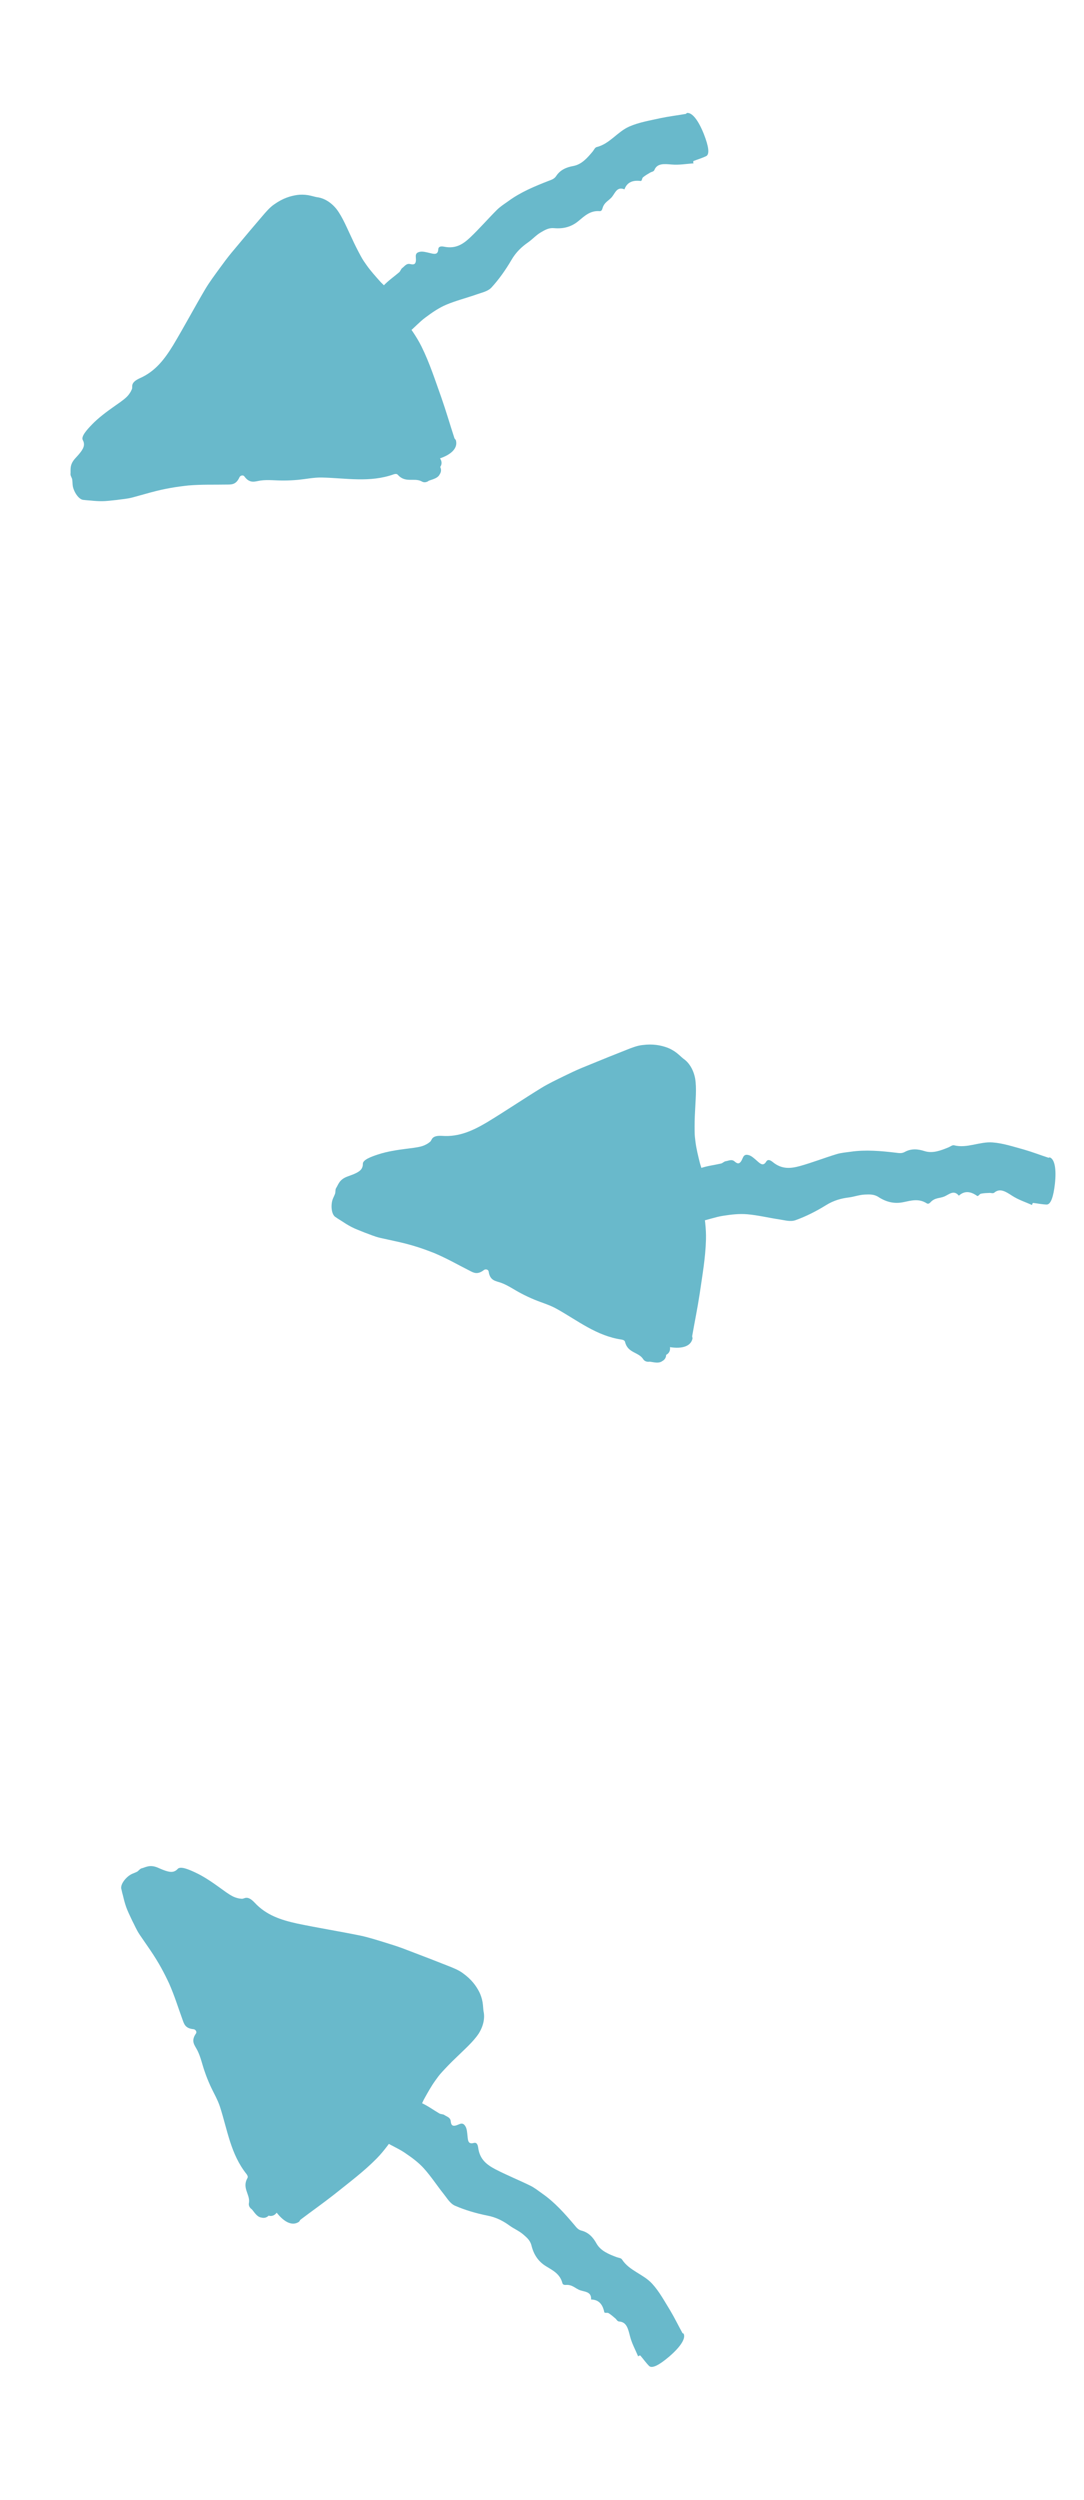 <svg width="49" height="113" viewBox="0 0 49 113" fill="none" xmlns="http://www.w3.org/2000/svg">
<path d="M28.847 106.506C28.721 106.201 28.56 105.924 28.473 105.574C28.393 105.26 28.324 104.946 27.988 104.927C27.904 104.923 27.872 104.836 27.821 104.792C27.721 104.705 27.62 104.618 27.506 104.547C27.456 104.514 27.324 104.565 27.314 104.498C27.243 104.162 27.076 103.938 26.719 103.932C26.741 103.58 26.449 103.59 26.229 103.516C26.009 103.442 25.881 103.252 25.578 103.273C25.495 103.279 25.436 103.257 25.42 103.185C25.314 102.779 24.993 102.618 24.692 102.435C24.364 102.238 24.134 101.94 24.024 101.492C23.966 101.255 23.805 101.125 23.654 100.994C23.47 100.834 23.233 100.735 23.04 100.597C22.753 100.387 22.438 100.22 22.045 100.143C21.519 100.038 21.021 99.89 20.573 99.696C20.346 99.597 20.221 99.37 20.066 99.176C19.761 98.794 19.485 98.368 19.162 98.009C18.918 97.738 18.625 97.523 18.317 97.314C18.037 97.119 17.703 96.985 17.412 96.801C16.562 96.248 15.721 95.683 14.871 95.13C14.662 94.998 14.436 94.899 14.223 94.772C14.119 94.712 14.024 94.629 13.94 94.546C13.619 94.228 13.323 93.893 12.998 93.58C12.527 93.142 12.032 92.731 11.567 92.298C11.304 92.049 11.06 91.778 10.655 91.691C10.539 91.668 10.628 91.52 10.888 91.277C11.341 90.858 11.802 90.407 12.178 90.244C12.432 90.132 12.636 90.066 12.69 90.229C12.764 90.47 13.121 90.398 13.034 90.813C13.023 90.871 13.066 90.889 13.108 90.897C13.858 90.991 14.187 91.57 14.627 92.021C14.774 92.168 14.973 92.253 15.133 92.373C15.243 92.449 15.344 92.536 15.439 92.629C15.575 92.766 15.681 92.937 15.851 93.046C15.977 93.126 16.16 93.129 16.018 93.495C15.992 93.57 16.058 93.607 16.138 93.56C16.439 93.371 16.504 93.476 16.589 93.57C16.815 93.805 17.026 94.058 17.272 94.271C17.456 94.431 17.673 94.541 17.91 94.64C18.271 94.788 18.682 94.89 19.038 95.043C19.335 95.174 19.59 95.366 19.863 95.525C19.928 95.562 20.027 95.55 20.087 95.593C20.197 95.669 20.357 95.7 20.374 95.871C20.393 96.064 20.456 96.148 20.75 96.013C20.918 95.933 20.987 96.022 21.04 96.108C21.105 96.213 21.116 96.38 21.133 96.541C21.152 96.733 21.155 96.932 21.417 96.856C21.556 96.82 21.596 96.943 21.615 97.067C21.684 97.607 22.015 97.846 22.39 98.045C22.896 98.308 23.44 98.527 23.955 98.779C24.155 98.874 24.328 99.014 24.509 99.143C25.071 99.533 25.526 100.046 25.965 100.565C26.051 100.669 26.132 100.779 26.276 100.816C26.606 100.897 26.811 101.124 26.966 101.406C27.157 101.739 27.513 101.881 27.873 102.018C27.954 102.049 28.07 102.052 28.116 102.122C28.445 102.633 29.079 102.782 29.476 103.215C29.799 103.565 30.034 104.004 30.294 104.426C30.489 104.752 30.661 105.107 30.847 105.445C30.858 105.465 30.9 105.462 30.907 105.488C31 105.696 30.765 106.068 30.256 106.507C29.801 106.895 29.478 107.064 29.343 106.938C29.197 106.791 29.075 106.616 28.944 106.463C28.886 106.462 28.866 106.484 28.847 106.506Z" fill="#69B9CB"/>
<path d="M12.475 100.046L20.288 91.058C20.462 90.858 20.315 90.622 20.062 90.53C15.25 88.882 10.591 87.113 6.987 85.741C6.658 85.612 6.36 85.921 6.574 86.205C7.665 87.652 11.72 97.795 11.934 99.87C11.948 100.146 12.291 100.258 12.475 100.046Z" fill="#69B9CB"/>
<path d="M12.893 97.944C13.344 97.65 13.766 97.322 14.256 97.073C14.696 96.849 15.137 96.635 15.286 96.147C15.325 96.024 15.445 95.953 15.528 95.858C15.678 95.686 15.828 95.513 15.962 95.325C16.024 95.242 16.002 95.076 16.098 95.033C16.57 94.806 16.924 94.488 17.062 93.981C17.516 93.886 17.608 93.477 17.788 93.134C17.876 92.966 17.996 92.816 18.101 92.662C18.195 92.519 18.337 92.3 18.297 92.177C18.286 92.099 18.304 92.046 18.381 92.025C18.835 91.862 19.06 91.48 19.189 91.23C19.225 91.143 19.154 91.033 19.078 90.986C18.996 90.934 18.921 90.908 18.849 90.855C18.716 90.76 18.613 90.631 18.48 90.447C18.41 90.347 18.294 90.266 18.164 90.202C18.04 90.142 17.889 90.09 17.712 90.024C17.315 89.884 16.896 89.814 16.489 89.685C15.9 89.506 15.304 89.37 14.67 89.357C13.814 89.328 12.976 89.245 12.155 89.109C11.736 89.038 11.369 88.807 10.99 88.624L10.425 88.339L10.142 88.191C10.05 88.14 10.065 88.134 10.016 88.101C9.882 87.995 9.707 87.881 9.522 87.779L9.364 87.701C9.138 87.602 8.925 87.554 8.771 87.528C8.692 87.518 8.602 87.508 8.615 87.696C8.659 87.871 8.851 87.999 8.922 88.109L9.509 88.864C9.555 88.934 9.577 88.943 9.642 89.049L9.95 89.64L10.562 90.828C10.767 91.201 10.976 91.579 11.18 91.952C11.283 92.139 11.36 92.343 11.431 92.542L12.17 94.8C12.539 95.874 12.933 96.941 13.244 98.092C13.329 98.421 13.406 98.761 13.501 99.147L13.571 99.472L13.608 99.632L13.621 99.673L13.623 99.694L12.266 99.836L12.24 99.843C12.21 99.866 12.253 99.805 12.24 99.843C12.24 99.843 12.189 99.789 12.223 99.818C12.245 99.837 12.24 99.843 12.24 99.843C12.236 99.781 12.256 99.994 12.184 100.088C12.118 100.197 11.982 100.275 11.817 100.229C11.574 100.204 11.418 99.843 11.349 99.832C11.265 99.749 11.228 99.668 11.256 99.545C11.303 99.175 10.933 98.892 11.184 98.445C11.222 98.38 11.18 98.315 11.145 98.265C10.428 97.367 10.284 96.283 9.949 95.238C9.842 94.9 9.652 94.588 9.504 94.263C9.411 94.055 9.323 93.841 9.25 93.621C9.139 93.31 9.073 92.969 8.921 92.67C8.806 92.443 8.61 92.263 8.858 91.91C8.91 91.838 8.844 91.723 8.744 91.714C8.365 91.678 8.319 91.471 8.247 91.272C8.047 90.726 7.903 90.239 7.647 89.654C7.414 89.157 7.178 88.708 6.787 88.133L6.32 87.453C6.162 87.218 6.092 87.029 5.977 86.812L5.823 86.483C5.768 86.366 5.729 86.264 5.703 86.192C5.644 86.024 5.601 85.859 5.564 85.699C5.535 85.586 5.508 85.494 5.491 85.401C5.459 85.325 5.476 85.192 5.581 85.038C5.68 84.89 5.819 84.776 5.915 84.722C6.005 84.674 6.083 84.653 6.169 84.61C6.255 84.578 6.296 84.486 6.388 84.448C6.584 84.403 6.762 84.254 7.14 84.416C7.458 84.556 7.712 84.659 7.894 84.573C7.94 84.554 7.99 84.519 8.033 84.469C8.16 84.334 8.538 84.496 8.83 84.633C9.215 84.811 9.6 85.077 9.931 85.316C10.129 85.459 10.312 85.598 10.492 85.695C10.584 85.746 10.675 85.777 10.782 85.801C10.83 85.813 10.887 85.814 10.94 85.821C10.982 85.818 11.012 85.805 11.053 85.792C11.227 85.728 11.383 85.863 11.507 85.991C12.04 86.571 12.72 86.781 13.416 86.936C14.368 87.136 15.332 87.289 16.288 87.484C16.66 87.563 17.019 87.679 17.383 87.79C17.661 87.875 17.945 87.965 18.219 88.066L19.446 88.536L20.227 88.842C20.49 88.944 20.744 89.047 20.926 89.186C21.312 89.463 21.521 89.752 21.666 90.035C21.727 90.157 21.786 90.325 21.814 90.496C21.842 90.677 21.839 90.782 21.858 90.907C21.919 91.175 21.872 91.545 21.636 91.917C21.385 92.296 20.96 92.661 20.612 93.005C20.391 93.214 20.191 93.422 19.996 93.634C19.84 93.802 19.784 93.89 19.679 94.034C19.492 94.293 19.339 94.571 19.181 94.854C19.106 94.985 19.065 95.145 18.951 95.242C18.159 95.894 17.724 96.857 17.014 97.572C16.437 98.156 15.77 98.653 15.126 99.17C14.624 99.566 14.095 99.938 13.583 100.325C13.549 100.354 13.546 100.401 13.506 100.425C13.201 100.629 12.795 100.433 12.404 99.868C12.055 99.369 11.954 98.968 12.173 98.727C12.416 98.469 12.693 98.23 12.948 97.982L12.893 97.944Z" fill="#69B9CB"/>
<path d="M31.354 7.384C31.024 7.404 30.71 7.466 30.351 7.435C30.028 7.408 29.708 7.371 29.581 7.683C29.549 7.761 29.457 7.763 29.399 7.796C29.284 7.863 29.169 7.929 29.065 8.015C29.017 8.051 29.023 8.193 28.956 8.18C28.616 8.138 28.349 8.224 28.227 8.559C27.901 8.423 27.815 8.702 27.674 8.886C27.533 9.07 27.311 9.13 27.233 9.422C27.211 9.503 27.171 9.552 27.098 9.543C26.679 9.512 26.423 9.762 26.151 9.987C25.858 10.233 25.502 10.354 25.042 10.312C24.799 10.29 24.624 10.4 24.451 10.5C24.24 10.622 24.07 10.814 23.876 10.951C23.584 11.154 23.323 11.398 23.122 11.745C22.852 12.207 22.55 12.63 22.221 12.99C22.053 13.172 21.798 13.217 21.564 13.301C21.104 13.464 20.612 13.586 20.166 13.775C19.831 13.918 19.532 14.125 19.234 14.348C18.958 14.55 18.723 14.822 18.455 15.037C17.655 15.661 16.847 16.272 16.047 16.896C15.855 17.05 15.687 17.232 15.498 17.392C15.407 17.47 15.298 17.533 15.192 17.586C14.787 17.786 14.373 17.956 13.972 18.162C13.404 18.464 12.855 18.799 12.294 19.097C11.973 19.265 11.637 19.408 11.423 19.762C11.363 19.864 11.253 19.732 11.107 19.407C10.858 18.842 10.582 18.26 10.551 17.851C10.527 17.575 10.531 17.359 10.703 17.362C10.955 17.37 11.003 17.01 11.367 17.226C11.419 17.256 11.45 17.221 11.47 17.184C11.804 16.505 12.459 16.383 13.028 16.114C13.215 16.023 13.361 15.862 13.526 15.749C13.634 15.67 13.749 15.604 13.868 15.544C14.041 15.46 14.237 15.416 14.395 15.29C14.512 15.197 14.575 15.025 14.874 15.278C14.937 15.327 14.994 15.277 14.975 15.186C14.895 14.84 15.015 14.813 15.132 14.763C15.428 14.626 15.735 14.508 16.017 14.346C16.228 14.224 16.403 14.054 16.574 13.862C16.831 13.569 17.061 13.214 17.322 12.927C17.542 12.688 17.806 12.51 18.046 12.304C18.102 12.254 18.123 12.157 18.183 12.114C18.291 12.034 18.372 11.894 18.54 11.934C18.728 11.979 18.828 11.946 18.796 11.624C18.775 11.44 18.882 11.403 18.98 11.381C19.101 11.354 19.262 11.397 19.42 11.434C19.608 11.479 19.797 11.54 19.811 11.268C19.822 11.125 19.951 11.127 20.075 11.15C20.608 11.26 20.941 11.025 21.251 10.735C21.665 10.343 22.049 9.899 22.454 9.494C22.61 9.336 22.799 9.219 22.98 9.089C23.531 8.685 24.164 8.422 24.798 8.175C24.924 8.128 25.054 8.087 25.136 7.963C25.321 7.677 25.602 7.558 25.919 7.502C26.296 7.43 26.547 7.14 26.794 6.844C26.849 6.778 26.889 6.669 26.97 6.648C27.561 6.503 27.909 5.953 28.447 5.719C28.883 5.527 29.374 5.448 29.858 5.339C30.23 5.261 30.621 5.214 31.001 5.148C31.024 5.144 31.035 5.103 31.061 5.105C31.289 5.085 31.564 5.429 31.814 6.053C32.032 6.609 32.087 6.97 31.923 7.056C31.737 7.146 31.532 7.205 31.344 7.279C31.324 7.333 31.339 7.359 31.354 7.384Z" fill="#69B9CB"/>
<path d="M19.916 20.761L13.962 10.447C13.829 10.217 13.558 10.28 13.388 10.488C10.263 14.502 7.074 18.331 4.604 21.293C4.375 21.561 4.57 21.944 4.908 21.834C6.632 21.274 17.542 20.741 19.573 21.215C19.839 21.292 20.057 21.004 19.916 20.761Z" fill="#69B9CB"/>
<path d="M18.064 19.681C17.933 19.159 17.761 18.653 17.685 18.108C17.616 17.619 17.557 17.133 17.145 16.833C17.041 16.757 17.013 16.619 16.95 16.511C16.836 16.312 16.721 16.114 16.587 15.927C16.529 15.841 16.365 15.808 16.356 15.702C16.295 15.183 16.109 14.744 15.675 14.449C15.733 13.989 15.376 13.768 15.111 13.487C14.98 13.349 14.877 13.186 14.766 13.037C14.662 12.901 14.5 12.696 14.371 12.694C14.294 12.678 14.249 12.645 14.254 12.565C14.248 12.082 13.96 11.745 13.766 11.542C13.696 11.48 13.569 11.511 13.499 11.568C13.423 11.628 13.374 11.691 13.301 11.742C13.168 11.836 13.012 11.891 12.794 11.957C12.677 11.991 12.563 12.074 12.46 12.176C12.363 12.274 12.265 12.4 12.145 12.546C11.883 12.876 11.68 13.249 11.426 13.592C11.066 14.09 10.743 14.609 10.524 15.205C10.217 16.005 9.866 16.77 9.47 17.502C9.267 17.875 8.929 18.147 8.633 18.446L8.179 18.887L7.948 19.106C7.869 19.177 7.868 19.161 7.821 19.197C7.677 19.288 7.513 19.417 7.356 19.559L7.231 19.682C7.063 19.864 6.948 20.05 6.874 20.187C6.838 20.259 6.8 20.34 6.982 20.389C7.162 20.405 7.345 20.265 7.472 20.234L8.377 19.925C8.459 19.903 8.474 19.886 8.595 19.859L9.255 19.759L10.577 19.567C10.996 19.496 11.422 19.421 11.841 19.349C12.051 19.314 12.269 19.307 12.481 19.304L14.856 19.34C15.992 19.342 17.129 19.317 18.318 19.397C18.657 19.423 19.004 19.462 19.4 19.498L19.73 19.538L19.893 19.554L19.936 19.555L19.957 19.561L19.649 20.89L19.647 20.916C19.66 20.952 19.616 20.892 19.647 20.916C19.647 20.916 19.58 20.947 19.618 20.925C19.644 20.91 19.647 20.916 19.647 20.916C19.587 20.9 19.795 20.951 19.861 21.049C19.943 21.147 19.972 21.301 19.874 21.442C19.772 21.663 19.38 21.694 19.347 21.755C19.241 21.808 19.152 21.817 19.045 21.75C18.711 21.585 18.323 21.843 17.982 21.46C17.932 21.403 17.857 21.421 17.799 21.438C16.716 21.824 15.644 21.607 14.547 21.583C14.193 21.575 13.836 21.652 13.481 21.687C13.254 21.707 13.023 21.721 12.791 21.718C12.46 21.722 12.117 21.673 11.785 21.719C11.532 21.754 11.298 21.881 11.046 21.532C10.995 21.459 10.864 21.483 10.823 21.575C10.665 21.922 10.455 21.898 10.244 21.901C9.662 21.913 9.154 21.89 8.518 21.942C7.972 22.001 7.471 22.078 6.8 22.26L6.005 22.48C5.732 22.553 5.53 22.558 5.287 22.596L4.926 22.634C4.797 22.648 4.688 22.652 4.612 22.653C4.434 22.654 4.264 22.641 4.101 22.624C3.984 22.614 3.888 22.61 3.795 22.596C3.712 22.601 3.593 22.542 3.481 22.393C3.373 22.251 3.31 22.082 3.291 21.974C3.275 21.873 3.28 21.793 3.267 21.698C3.265 21.605 3.192 21.537 3.186 21.438C3.207 21.238 3.124 21.021 3.401 20.716C3.637 20.461 3.816 20.255 3.794 20.054C3.791 20.005 3.775 19.946 3.741 19.888C3.655 19.725 3.932 19.42 4.156 19.188C4.449 18.883 4.826 18.605 5.16 18.37C5.36 18.229 5.551 18.102 5.701 17.964C5.78 17.893 5.838 17.816 5.895 17.724C5.923 17.682 5.942 17.628 5.966 17.58C5.977 17.54 5.975 17.507 5.976 17.464C5.971 17.279 6.15 17.175 6.311 17.099C7.034 16.785 7.453 16.21 7.827 15.602C8.326 14.768 8.784 13.906 9.28 13.065C9.475 12.739 9.702 12.438 9.925 12.13C10.096 11.894 10.274 11.655 10.459 11.429L11.302 10.422L11.846 9.783C12.029 9.567 12.208 9.361 12.399 9.234C12.787 8.959 13.128 8.856 13.443 8.811C13.578 8.793 13.756 8.792 13.927 8.821C14.107 8.853 14.206 8.891 14.329 8.913C14.603 8.943 14.937 9.108 15.213 9.452C15.489 9.813 15.696 10.334 15.908 10.774C16.033 11.051 16.165 11.308 16.302 11.562C16.41 11.764 16.475 11.846 16.576 11.992C16.761 12.252 16.974 12.488 17.19 12.73C17.289 12.843 17.427 12.934 17.482 13.073C17.841 14.034 18.609 14.759 19.054 15.663C19.419 16.399 19.672 17.191 19.951 17.969C20.162 18.572 20.342 19.193 20.541 19.803C20.556 19.846 20.6 19.863 20.61 19.909C20.704 20.264 20.386 20.584 19.725 20.769C19.139 20.937 18.726 20.902 18.57 20.617C18.406 20.302 18.27 19.963 18.118 19.641L18.064 19.681Z" fill="#69B9CB"/>
<path d="M46.656 54.467C46.355 54.33 46.049 54.238 45.746 54.042C45.474 53.867 45.208 53.685 44.95 53.901C44.885 53.956 44.803 53.914 44.736 53.917C44.603 53.922 44.47 53.926 44.338 53.953C44.279 53.963 44.218 54.091 44.164 54.049C43.883 53.852 43.608 53.803 43.343 54.042C43.119 53.769 42.912 53.976 42.701 54.073C42.49 54.169 42.267 54.118 42.061 54.34C42.004 54.402 41.946 54.426 41.885 54.384C41.529 54.16 41.185 54.262 40.841 54.334C40.467 54.414 40.095 54.353 39.708 54.102C39.504 53.969 39.297 53.984 39.098 53.991C38.854 54 38.614 54.09 38.378 54.121C38.025 54.163 37.681 54.258 37.341 54.47C36.886 54.752 36.421 54.984 35.962 55.149C35.728 55.231 35.481 55.152 35.236 55.116C34.753 55.045 34.261 54.923 33.779 54.882C33.415 54.851 33.054 54.893 32.687 54.951C32.349 55.001 32.013 55.131 31.676 55.196C30.677 55.373 29.677 55.535 28.678 55.712C28.436 55.758 28.203 55.841 27.961 55.894C27.843 55.92 27.718 55.925 27.599 55.922C27.148 55.909 26.703 55.866 26.252 55.861C25.608 55.862 24.967 55.901 24.331 55.902C23.969 55.9 23.605 55.869 23.251 56.082C23.15 56.145 23.114 55.976 23.138 55.62C23.182 55.005 23.21 54.361 23.373 53.985C23.482 53.73 23.586 53.541 23.737 53.624C23.956 53.75 24.167 53.453 24.387 53.815C24.419 53.866 24.462 53.849 24.499 53.826C25.111 53.382 25.746 53.58 26.376 53.609C26.583 53.616 26.787 53.542 26.986 53.52C27.119 53.5 27.251 53.495 27.384 53.498C27.577 53.505 27.771 53.557 27.969 53.521C28.116 53.493 28.252 53.37 28.399 53.734C28.431 53.807 28.504 53.789 28.53 53.7C28.621 53.356 28.741 53.389 28.867 53.399C29.193 53.416 29.52 53.456 29.844 53.444C30.088 53.435 30.322 53.367 30.563 53.277C30.927 53.138 31.297 52.932 31.662 52.801C31.968 52.693 32.285 52.66 32.593 52.589C32.666 52.572 32.73 52.495 32.803 52.485C32.935 52.466 33.073 52.379 33.203 52.493C33.348 52.62 33.452 52.639 33.574 52.339C33.642 52.166 33.753 52.184 33.85 52.21C33.97 52.243 34.092 52.356 34.214 52.463C34.359 52.591 34.498 52.733 34.637 52.499C34.714 52.378 34.827 52.44 34.926 52.518C35.346 52.865 35.75 52.813 36.16 52.702C36.709 52.549 37.255 52.336 37.804 52.168C38.016 52.101 38.237 52.086 38.458 52.055C39.134 51.957 39.817 52.02 40.492 52.099C40.626 52.116 40.76 52.141 40.89 52.069C41.187 51.903 41.491 51.929 41.798 52.029C42.165 52.141 42.522 52.002 42.879 51.856C42.959 51.823 43.045 51.746 43.127 51.765C43.716 51.914 44.281 51.59 44.867 51.635C45.341 51.669 45.812 51.829 46.291 51.959C46.657 52.064 47.024 52.206 47.391 52.326C47.413 52.332 47.441 52.302 47.464 52.316C47.675 52.404 47.757 52.837 47.685 53.505C47.618 54.099 47.498 54.443 47.313 54.443C47.106 54.436 46.897 54.392 46.697 54.369C46.654 54.408 46.655 54.438 46.656 54.467Z" fill="#69B9CB"/>
<path d="M30.289 60.939L29.852 49.038C29.842 48.772 29.573 48.701 29.326 48.806C24.686 50.891 20.076 52.783 16.507 54.245C16.179 54.376 16.173 54.805 16.522 54.866C18.308 55.177 28.2 59.811 29.773 61.18C29.973 61.372 30.3 61.219 30.289 60.939Z" fill="#69B9CB"/>
<path d="M29.157 59.117C29.286 58.595 29.37 58.067 29.558 57.55C29.726 57.086 29.901 56.628 29.677 56.171C29.621 56.054 29.661 55.92 29.656 55.794C29.648 55.566 29.639 55.337 29.609 55.109C29.598 55.006 29.468 54.9 29.509 54.802C29.698 54.314 29.74 53.84 29.493 53.376C29.76 52.996 29.547 52.634 29.445 52.261C29.394 52.078 29.379 51.886 29.351 51.703C29.322 51.534 29.276 51.277 29.163 51.214C29.102 51.165 29.078 51.114 29.119 51.046C29.34 50.616 29.243 50.184 29.166 49.913C29.134 49.825 29.007 49.793 28.919 49.811C28.823 49.83 28.75 49.862 28.662 49.872C28.5 49.893 28.337 49.87 28.113 49.826C27.994 49.801 27.854 49.821 27.715 49.863C27.584 49.905 27.439 49.969 27.264 50.042C26.878 50.212 26.525 50.446 26.14 50.631C25.588 50.902 25.059 51.21 24.587 51.634C23.942 52.197 23.274 52.71 22.581 53.172C22.227 53.406 21.802 53.489 21.4 53.614L20.793 53.792L20.485 53.877C20.383 53.903 20.39 53.888 20.331 53.898C20.161 53.911 19.956 53.948 19.75 54L19.582 54.051C19.349 54.133 19.161 54.244 19.031 54.33C18.966 54.377 18.894 54.431 19.032 54.559C19.183 54.657 19.411 54.619 19.538 54.651L20.482 54.801C20.564 54.82 20.586 54.812 20.706 54.845L21.335 55.066L22.593 55.515C22.997 55.648 23.409 55.78 23.813 55.913C24.015 55.98 24.211 56.076 24.399 56.173L26.482 57.316C27.484 57.848 28.501 58.358 29.515 58.986C29.802 59.168 30.091 59.364 30.424 59.581L30.697 59.77L30.833 59.862L30.871 59.882L30.887 59.897L29.993 60.928L29.979 60.95C29.973 60.987 29.963 60.914 29.979 60.95C29.979 60.95 29.905 60.946 29.949 60.944C29.979 60.943 29.979 60.95 29.979 60.95C29.933 60.907 30.093 61.049 30.105 61.167C30.132 61.292 30.086 61.441 29.933 61.521C29.739 61.669 29.379 61.512 29.321 61.551C29.203 61.548 29.12 61.514 29.057 61.406C28.839 61.103 28.375 61.15 28.253 60.651C28.235 60.578 28.161 60.559 28.101 60.546C26.964 60.381 26.118 59.688 25.159 59.154C24.85 58.98 24.499 58.882 24.169 58.746C23.958 58.658 23.748 58.562 23.544 58.452C23.25 58.3 22.969 58.096 22.654 57.981C22.415 57.894 22.149 57.897 22.088 57.47C22.078 57.382 21.951 57.342 21.872 57.404C21.57 57.637 21.395 57.518 21.207 57.421C20.687 57.159 20.249 56.902 19.663 56.65C19.153 56.447 18.674 56.28 17.995 56.127L17.19 55.95C16.915 55.886 16.734 55.797 16.502 55.717L16.164 55.581C16.044 55.534 15.946 55.486 15.878 55.451C15.72 55.368 15.576 55.277 15.44 55.186C15.341 55.123 15.258 55.075 15.182 55.018C15.107 54.984 15.029 54.876 15 54.692C14.972 54.516 14.995 54.338 15.028 54.233C15.061 54.136 15.103 54.068 15.136 53.978C15.178 53.895 15.145 53.8 15.186 53.71C15.298 53.543 15.326 53.313 15.713 53.173C16.041 53.057 16.297 52.959 16.371 52.772C16.392 52.727 16.404 52.667 16.402 52.6C16.402 52.416 16.789 52.276 17.096 52.176C17.498 52.043 17.961 51.974 18.366 51.922C18.608 51.891 18.837 51.868 19.034 51.816C19.137 51.79 19.224 51.75 19.318 51.695C19.362 51.671 19.405 51.632 19.448 51.601C19.476 51.571 19.49 51.541 19.511 51.503C19.593 51.337 19.8 51.33 19.978 51.338C20.764 51.398 21.403 51.086 22.018 50.723C22.849 50.219 23.657 49.672 24.489 49.161C24.814 48.964 25.156 48.804 25.497 48.636C25.758 48.508 26.027 48.38 26.297 48.267L27.513 47.771L28.293 47.461C28.555 47.355 28.81 47.257 29.038 47.234C29.509 47.172 29.859 47.241 30.159 47.348C30.286 47.395 30.445 47.478 30.581 47.584C30.726 47.697 30.796 47.776 30.894 47.853C31.122 48.008 31.34 48.31 31.422 48.743C31.498 49.191 31.437 49.748 31.418 50.237C31.4 50.541 31.396 50.829 31.399 51.117C31.4 51.346 31.419 51.449 31.44 51.626C31.481 51.942 31.559 52.25 31.637 52.565C31.672 52.711 31.751 52.856 31.735 53.005C31.602 54.023 31.942 55.023 31.912 56.029C31.891 56.851 31.744 57.669 31.626 58.487C31.531 59.119 31.399 59.752 31.289 60.385C31.283 60.429 31.314 60.465 31.301 60.51C31.218 60.868 30.787 61.002 30.116 60.856C29.52 60.73 29.172 60.507 29.167 60.182C29.169 59.827 29.207 59.463 29.224 59.108L29.157 59.117Z" fill="#69B9CB"/>
</svg>
